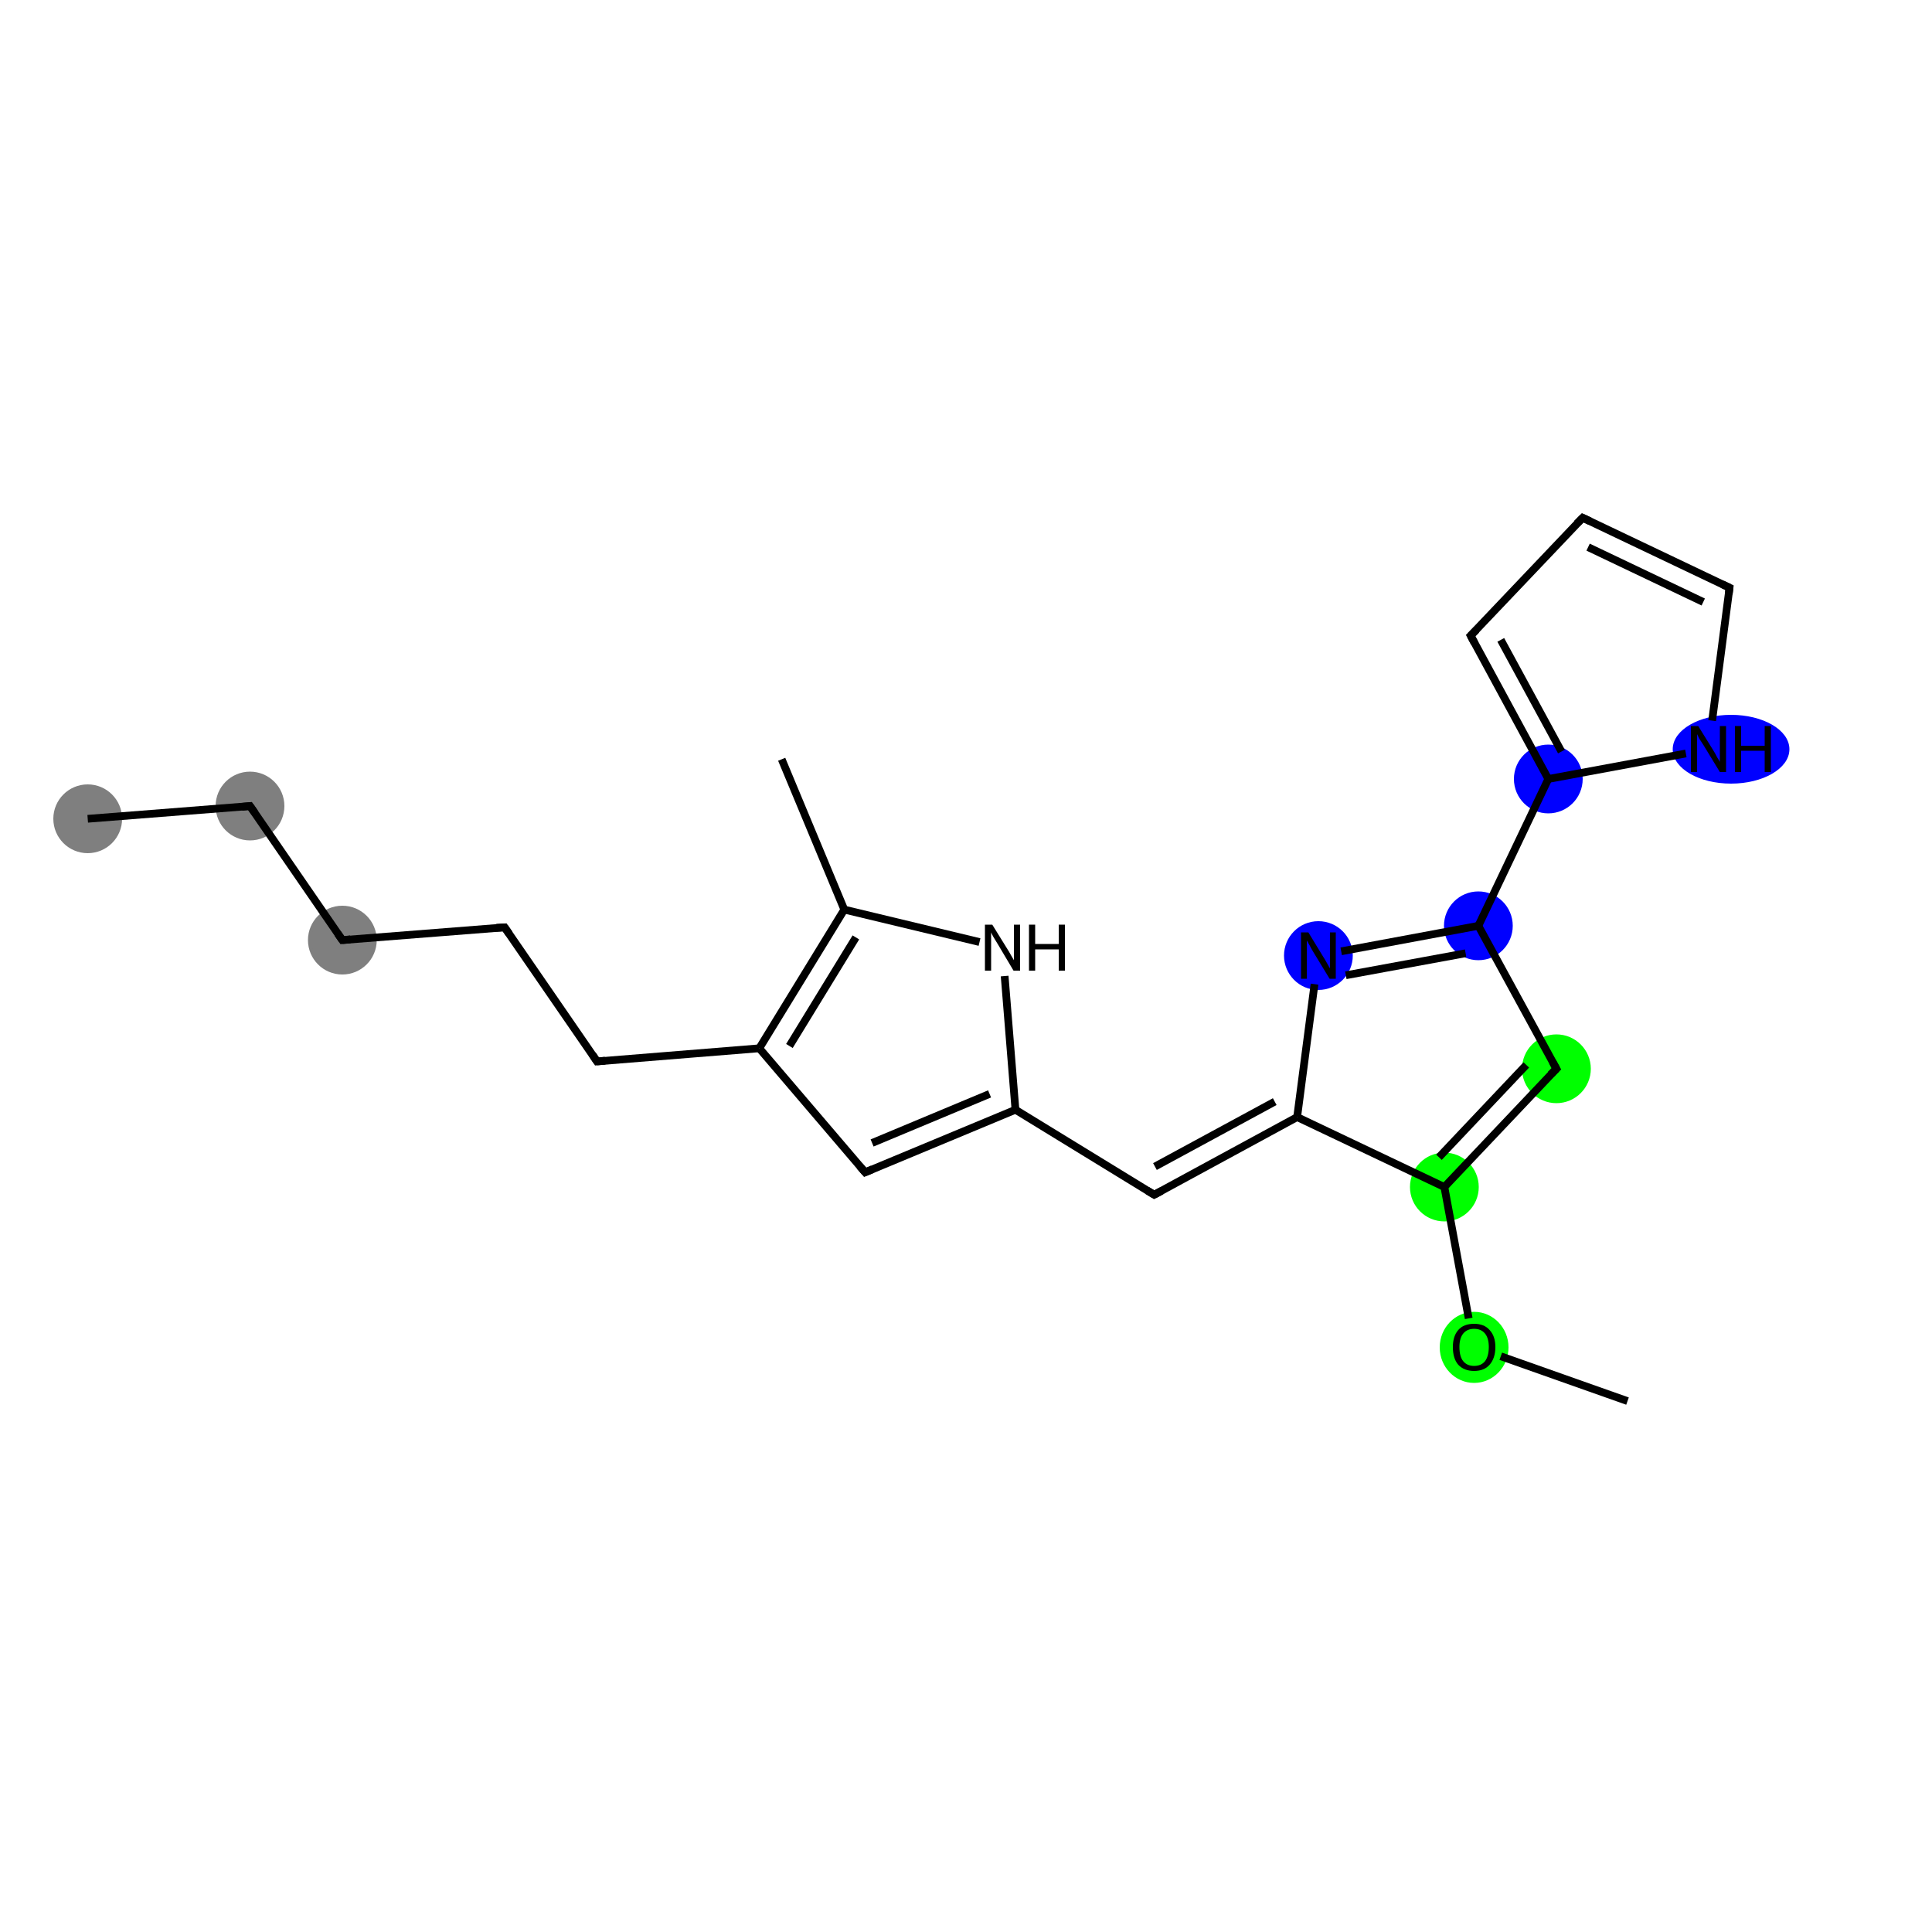 <?xml version='1.0' encoding='iso-8859-1'?>
<svg version='1.1' baseProfile='full'
              xmlns='http://www.w3.org/2000/svg'
                      xmlns:rdkit='http://www.rdkit.org/xml'
                      xmlns:xlink='http://www.w3.org/1999/xlink'
                  xml:space='preserve'
width='500px' height='500px' viewBox='0 0 500 500'>
<!-- END OF HEADER -->
<rect style='opacity:1.0;fill:#FFFFFF;stroke:none' width='500.0' height='500.0' x='0.0' y='0.0'> </rect>
<ellipse cx='22.7' cy='211.9' rx='8.4' ry='8.4' class='atom-0'  style='fill:#7F7F7F;fill-rule:evenodd;stroke:#7F7F7F;stroke-width:1.0px;stroke-linecap:butt;stroke-linejoin:miter;stroke-opacity:1' />
<ellipse cx='64.7' cy='208.6' rx='8.4' ry='8.4' class='atom-1'  style='fill:#7F7F7F;fill-rule:evenodd;stroke:#7F7F7F;stroke-width:1.0px;stroke-linecap:butt;stroke-linejoin:miter;stroke-opacity:1' />
<ellipse cx='88.6' cy='243.3' rx='8.4' ry='8.4' class='atom-2'  style='fill:#7F7F7F;fill-rule:evenodd;stroke:#7F7F7F;stroke-width:1.0px;stroke-linecap:butt;stroke-linejoin:miter;stroke-opacity:1' />
<ellipse cx='341.2' cy='247.3' rx='8.4' ry='8.4' class='atom-10'  style='fill:#0000FF;fill-rule:evenodd;stroke:#0000FF;stroke-width:1.0px;stroke-linecap:butt;stroke-linejoin:miter;stroke-opacity:1' />
<ellipse cx='382.6' cy='239.6' rx='8.4' ry='8.4' class='atom-11'  style='fill:#0000FF;fill-rule:evenodd;stroke:#0000FF;stroke-width:1.0px;stroke-linecap:butt;stroke-linejoin:miter;stroke-opacity:1' />
<ellipse cx='400.7' cy='201.6' rx='8.4' ry='8.4' class='atom-12'  style='fill:#0000FF;fill-rule:evenodd;stroke:#0000FF;stroke-width:1.0px;stroke-linecap:butt;stroke-linejoin:miter;stroke-opacity:1' />
<ellipse cx='448.0' cy='193.9' rx='14.6' ry='8.4' class='atom-16'  style='fill:#0000FF;fill-rule:evenodd;stroke:#0000FF;stroke-width:1.0px;stroke-linecap:butt;stroke-linejoin:miter;stroke-opacity:1' />
<ellipse cx='402.8' cy='276.6' rx='8.4' ry='8.4' class='atom-17'  style='fill:#00FF00;fill-rule:evenodd;stroke:#00FF00;stroke-width:1.0px;stroke-linecap:butt;stroke-linejoin:miter;stroke-opacity:1' />
<ellipse cx='373.8' cy='307.2' rx='8.4' ry='8.4' class='atom-18'  style='fill:#00FF00;fill-rule:evenodd;stroke:#00FF00;stroke-width:1.0px;stroke-linecap:butt;stroke-linejoin:miter;stroke-opacity:1' />
<ellipse cx='381.5' cy='348.7' rx='8.4' ry='8.7' class='atom-19'  style='fill:#00FF00;fill-rule:evenodd;stroke:#00FF00;stroke-width:1.0px;stroke-linecap:butt;stroke-linejoin:miter;stroke-opacity:1' />
<path class='bond-0 atom-0 atom-1' d='M 22.7,211.9 L 64.7,208.6' style='fill:none;fill-rule:evenodd;stroke:#000000;stroke-width:2.0px;stroke-linecap:butt;stroke-linejoin:miter;stroke-opacity:1' />
<path class='bond-1 atom-1 atom-2' d='M 64.7,208.6 L 88.6,243.3' style='fill:none;fill-rule:evenodd;stroke:#000000;stroke-width:2.0px;stroke-linecap:butt;stroke-linejoin:miter;stroke-opacity:1' />
<path class='bond-2 atom-2 atom-3' d='M 88.6,243.3 L 130.6,240.0' style='fill:none;fill-rule:evenodd;stroke:#000000;stroke-width:2.0px;stroke-linecap:butt;stroke-linejoin:miter;stroke-opacity:1' />
<path class='bond-3 atom-3 atom-4' d='M 130.6,240.0 L 154.5,274.7' style='fill:none;fill-rule:evenodd;stroke:#000000;stroke-width:2.0px;stroke-linecap:butt;stroke-linejoin:miter;stroke-opacity:1' />
<path class='bond-4 atom-4 atom-5' d='M 154.5,274.7 L 196.5,271.3' style='fill:none;fill-rule:evenodd;stroke:#000000;stroke-width:2.0px;stroke-linecap:butt;stroke-linejoin:miter;stroke-opacity:1' />
<path class='bond-5 atom-5 atom-6' d='M 196.5,271.3 L 223.9,303.4' style='fill:none;fill-rule:evenodd;stroke:#000000;stroke-width:2.0px;stroke-linecap:butt;stroke-linejoin:miter;stroke-opacity:1' />
<path class='bond-6 atom-6 atom-7' d='M 223.9,303.4 L 262.8,287.2' style='fill:none;fill-rule:evenodd;stroke:#000000;stroke-width:2.0px;stroke-linecap:butt;stroke-linejoin:miter;stroke-opacity:1' />
<path class='bond-6 atom-6 atom-7' d='M 225.7,295.8 L 256.1,283.1' style='fill:none;fill-rule:evenodd;stroke:#000000;stroke-width:2.0px;stroke-linecap:butt;stroke-linejoin:miter;stroke-opacity:1' />
<path class='bond-7 atom-7 atom-8' d='M 262.8,287.2 L 298.7,309.2' style='fill:none;fill-rule:evenodd;stroke:#000000;stroke-width:2.0px;stroke-linecap:butt;stroke-linejoin:miter;stroke-opacity:1' />
<path class='bond-8 atom-8 atom-9' d='M 298.7,309.2 L 335.7,289.1' style='fill:none;fill-rule:evenodd;stroke:#000000;stroke-width:2.0px;stroke-linecap:butt;stroke-linejoin:miter;stroke-opacity:1' />
<path class='bond-8 atom-8 atom-9' d='M 298.9,301.9 L 329.9,285.1' style='fill:none;fill-rule:evenodd;stroke:#000000;stroke-width:2.0px;stroke-linecap:butt;stroke-linejoin:miter;stroke-opacity:1' />
<path class='bond-9 atom-9 atom-10' d='M 335.7,289.1 L 340.2,254.7' style='fill:none;fill-rule:evenodd;stroke:#000000;stroke-width:2.0px;stroke-linecap:butt;stroke-linejoin:miter;stroke-opacity:1' />
<path class='bond-10 atom-10 atom-11' d='M 347.1,246.2 L 382.6,239.6' style='fill:none;fill-rule:evenodd;stroke:#000000;stroke-width:2.0px;stroke-linecap:butt;stroke-linejoin:miter;stroke-opacity:1' />
<path class='bond-10 atom-10 atom-11' d='M 348.3,252.4 L 379.3,246.7' style='fill:none;fill-rule:evenodd;stroke:#000000;stroke-width:2.0px;stroke-linecap:butt;stroke-linejoin:miter;stroke-opacity:1' />
<path class='bond-11 atom-11 atom-12' d='M 382.6,239.6 L 400.7,201.6' style='fill:none;fill-rule:evenodd;stroke:#000000;stroke-width:2.0px;stroke-linecap:butt;stroke-linejoin:miter;stroke-opacity:1' />
<path class='bond-12 atom-12 atom-13' d='M 400.7,201.6 L 380.6,164.5' style='fill:none;fill-rule:evenodd;stroke:#000000;stroke-width:2.0px;stroke-linecap:butt;stroke-linejoin:miter;stroke-opacity:1' />
<path class='bond-12 atom-12 atom-13' d='M 404.1,194.5 L 388.4,165.6' style='fill:none;fill-rule:evenodd;stroke:#000000;stroke-width:2.0px;stroke-linecap:butt;stroke-linejoin:miter;stroke-opacity:1' />
<path class='bond-13 atom-13 atom-14' d='M 380.6,164.5 L 409.6,134.0' style='fill:none;fill-rule:evenodd;stroke:#000000;stroke-width:2.0px;stroke-linecap:butt;stroke-linejoin:miter;stroke-opacity:1' />
<path class='bond-14 atom-14 atom-15' d='M 409.6,134.0 L 447.6,152.1' style='fill:none;fill-rule:evenodd;stroke:#000000;stroke-width:2.0px;stroke-linecap:butt;stroke-linejoin:miter;stroke-opacity:1' />
<path class='bond-14 atom-14 atom-15' d='M 411.0,141.6 L 440.8,155.8' style='fill:none;fill-rule:evenodd;stroke:#000000;stroke-width:2.0px;stroke-linecap:butt;stroke-linejoin:miter;stroke-opacity:1' />
<path class='bond-15 atom-15 atom-16' d='M 447.6,152.1 L 443.1,186.5' style='fill:none;fill-rule:evenodd;stroke:#000000;stroke-width:2.0px;stroke-linecap:butt;stroke-linejoin:miter;stroke-opacity:1' />
<path class='bond-16 atom-11 atom-17' d='M 382.6,239.6 L 402.8,276.6' style='fill:none;fill-rule:evenodd;stroke:#000000;stroke-width:2.0px;stroke-linecap:butt;stroke-linejoin:miter;stroke-opacity:1' />
<path class='bond-17 atom-17 atom-18' d='M 402.8,276.6 L 373.8,307.2' style='fill:none;fill-rule:evenodd;stroke:#000000;stroke-width:2.0px;stroke-linecap:butt;stroke-linejoin:miter;stroke-opacity:1' />
<path class='bond-17 atom-17 atom-18' d='M 395.0,275.6 L 372.4,299.5' style='fill:none;fill-rule:evenodd;stroke:#000000;stroke-width:2.0px;stroke-linecap:butt;stroke-linejoin:miter;stroke-opacity:1' />
<path class='bond-18 atom-18 atom-19' d='M 373.8,307.2 L 380.1,341.2' style='fill:none;fill-rule:evenodd;stroke:#000000;stroke-width:2.0px;stroke-linecap:butt;stroke-linejoin:miter;stroke-opacity:1' />
<path class='bond-19 atom-19 atom-20' d='M 388.4,351.0 L 421.2,362.6' style='fill:none;fill-rule:evenodd;stroke:#000000;stroke-width:2.0px;stroke-linecap:butt;stroke-linejoin:miter;stroke-opacity:1' />
<path class='bond-20 atom-7 atom-21' d='M 262.8,287.2 L 260.0,252.6' style='fill:none;fill-rule:evenodd;stroke:#000000;stroke-width:2.0px;stroke-linecap:butt;stroke-linejoin:miter;stroke-opacity:1' />
<path class='bond-21 atom-21 atom-22' d='M 253.5,243.8 L 218.5,235.4' style='fill:none;fill-rule:evenodd;stroke:#000000;stroke-width:2.0px;stroke-linecap:butt;stroke-linejoin:miter;stroke-opacity:1' />
<path class='bond-22 atom-22 atom-23' d='M 218.5,235.4 L 202.3,196.5' style='fill:none;fill-rule:evenodd;stroke:#000000;stroke-width:2.0px;stroke-linecap:butt;stroke-linejoin:miter;stroke-opacity:1' />
<path class='bond-23 atom-22 atom-5' d='M 218.5,235.4 L 196.5,271.3' style='fill:none;fill-rule:evenodd;stroke:#000000;stroke-width:2.0px;stroke-linecap:butt;stroke-linejoin:miter;stroke-opacity:1' />
<path class='bond-23 atom-22 atom-5' d='M 221.5,242.6 L 204.3,270.7' style='fill:none;fill-rule:evenodd;stroke:#000000;stroke-width:2.0px;stroke-linecap:butt;stroke-linejoin:miter;stroke-opacity:1' />
<path class='bond-24 atom-18 atom-9' d='M 373.8,307.2 L 335.7,289.1' style='fill:none;fill-rule:evenodd;stroke:#000000;stroke-width:2.0px;stroke-linecap:butt;stroke-linejoin:miter;stroke-opacity:1' />
<path class='bond-25 atom-16 atom-12' d='M 436.3,195.0 L 400.7,201.6' style='fill:none;fill-rule:evenodd;stroke:#000000;stroke-width:2.0px;stroke-linecap:butt;stroke-linejoin:miter;stroke-opacity:1' />
<path d='M 62.6,208.8 L 64.7,208.6 L 65.9,210.3' style='fill:none;stroke:#000000;stroke-width:2.0px;stroke-linecap:butt;stroke-linejoin:miter;stroke-opacity:1;' />
<path d='M 87.4,241.6 L 88.6,243.3 L 90.7,243.1' style='fill:none;stroke:#000000;stroke-width:2.0px;stroke-linecap:butt;stroke-linejoin:miter;stroke-opacity:1;' />
<path d='M 128.5,240.1 L 130.6,240.0 L 131.8,241.7' style='fill:none;stroke:#000000;stroke-width:2.0px;stroke-linecap:butt;stroke-linejoin:miter;stroke-opacity:1;' />
<path d='M 153.3,272.9 L 154.5,274.7 L 156.6,274.5' style='fill:none;stroke:#000000;stroke-width:2.0px;stroke-linecap:butt;stroke-linejoin:miter;stroke-opacity:1;' />
<path d='M 222.5,301.8 L 223.9,303.4 L 225.8,302.6' style='fill:none;stroke:#000000;stroke-width:2.0px;stroke-linecap:butt;stroke-linejoin:miter;stroke-opacity:1;' />
<path d='M 296.9,308.1 L 298.7,309.2 L 300.6,308.2' style='fill:none;stroke:#000000;stroke-width:2.0px;stroke-linecap:butt;stroke-linejoin:miter;stroke-opacity:1;' />
<path d='M 381.6,166.4 L 380.6,164.5 L 382.1,163.0' style='fill:none;stroke:#000000;stroke-width:2.0px;stroke-linecap:butt;stroke-linejoin:miter;stroke-opacity:1;' />
<path d='M 408.1,135.5 L 409.6,134.0 L 411.5,134.9' style='fill:none;stroke:#000000;stroke-width:2.0px;stroke-linecap:butt;stroke-linejoin:miter;stroke-opacity:1;' />
<path d='M 445.7,151.2 L 447.6,152.1 L 447.4,153.8' style='fill:none;stroke:#000000;stroke-width:2.0px;stroke-linecap:butt;stroke-linejoin:miter;stroke-opacity:1;' />
<path d='M 401.8,274.8 L 402.8,276.6 L 401.3,278.1' style='fill:none;stroke:#000000;stroke-width:2.0px;stroke-linecap:butt;stroke-linejoin:miter;stroke-opacity:1;' />
<path class='atom-10' d='M 338.6 241.3
L 342.5 247.7
Q 342.9 248.3, 343.5 249.4
Q 344.1 250.5, 344.2 250.6
L 344.2 241.3
L 345.7 241.3
L 345.7 253.3
L 344.1 253.3
L 339.9 246.4
Q 339.4 245.6, 338.9 244.6
Q 338.4 243.7, 338.2 243.4
L 338.2 253.3
L 336.7 253.3
L 336.7 241.3
L 338.6 241.3
' fill='#000000'/>
<path class='atom-16' d='M 439.5 187.9
L 443.4 194.2
Q 443.8 194.8, 444.4 196.0
Q 445.1 197.1, 445.1 197.2
L 445.1 187.9
L 446.7 187.9
L 446.7 199.8
L 445.1 199.8
L 440.9 192.9
Q 440.4 192.1, 439.8 191.2
Q 439.3 190.2, 439.2 190.0
L 439.2 199.8
L 437.6 199.8
L 437.6 187.9
L 439.5 187.9
' fill='#000000'/>
<path class='atom-16' d='M 449.0 187.9
L 450.6 187.9
L 450.6 193.0
L 456.7 193.0
L 456.7 187.9
L 458.3 187.9
L 458.3 199.8
L 456.7 199.8
L 456.7 194.3
L 450.6 194.3
L 450.6 199.8
L 449.0 199.8
L 449.0 187.9
' fill='#000000'/>
<path class='atom-19' d='M 376.0 348.6
Q 376.0 345.8, 377.4 344.2
Q 378.8 342.6, 381.5 342.6
Q 384.1 342.6, 385.5 344.2
Q 387.0 345.8, 387.0 348.6
Q 387.0 351.5, 385.5 353.2
Q 384.1 354.8, 381.5 354.8
Q 378.9 354.8, 377.4 353.2
Q 376.0 351.6, 376.0 348.6
M 381.5 353.5
Q 383.3 353.5, 384.3 352.3
Q 385.3 351.0, 385.3 348.6
Q 385.3 346.3, 384.3 345.1
Q 383.3 343.9, 381.5 343.9
Q 379.7 343.9, 378.7 345.1
Q 377.7 346.3, 377.7 348.6
Q 377.7 351.1, 378.7 352.3
Q 379.7 353.5, 381.5 353.5
' fill='#000000'/>
<path class='atom-21' d='M 256.8 239.3
L 260.7 245.6
Q 261.1 246.2, 261.7 247.3
Q 262.4 248.5, 262.4 248.5
L 262.4 239.3
L 264.0 239.3
L 264.0 251.2
L 262.3 251.2
L 258.2 244.3
Q 257.7 243.5, 257.1 242.5
Q 256.6 241.6, 256.5 241.3
L 256.5 251.2
L 254.9 251.2
L 254.9 239.3
L 256.8 239.3
' fill='#000000'/>
<path class='atom-21' d='M 266.3 239.3
L 267.9 239.3
L 267.9 244.3
L 274.0 244.3
L 274.0 239.3
L 275.6 239.3
L 275.6 251.2
L 274.0 251.2
L 274.0 245.7
L 267.9 245.7
L 267.9 251.2
L 266.3 251.2
L 266.3 239.3
' fill='#000000'/>
</svg>
